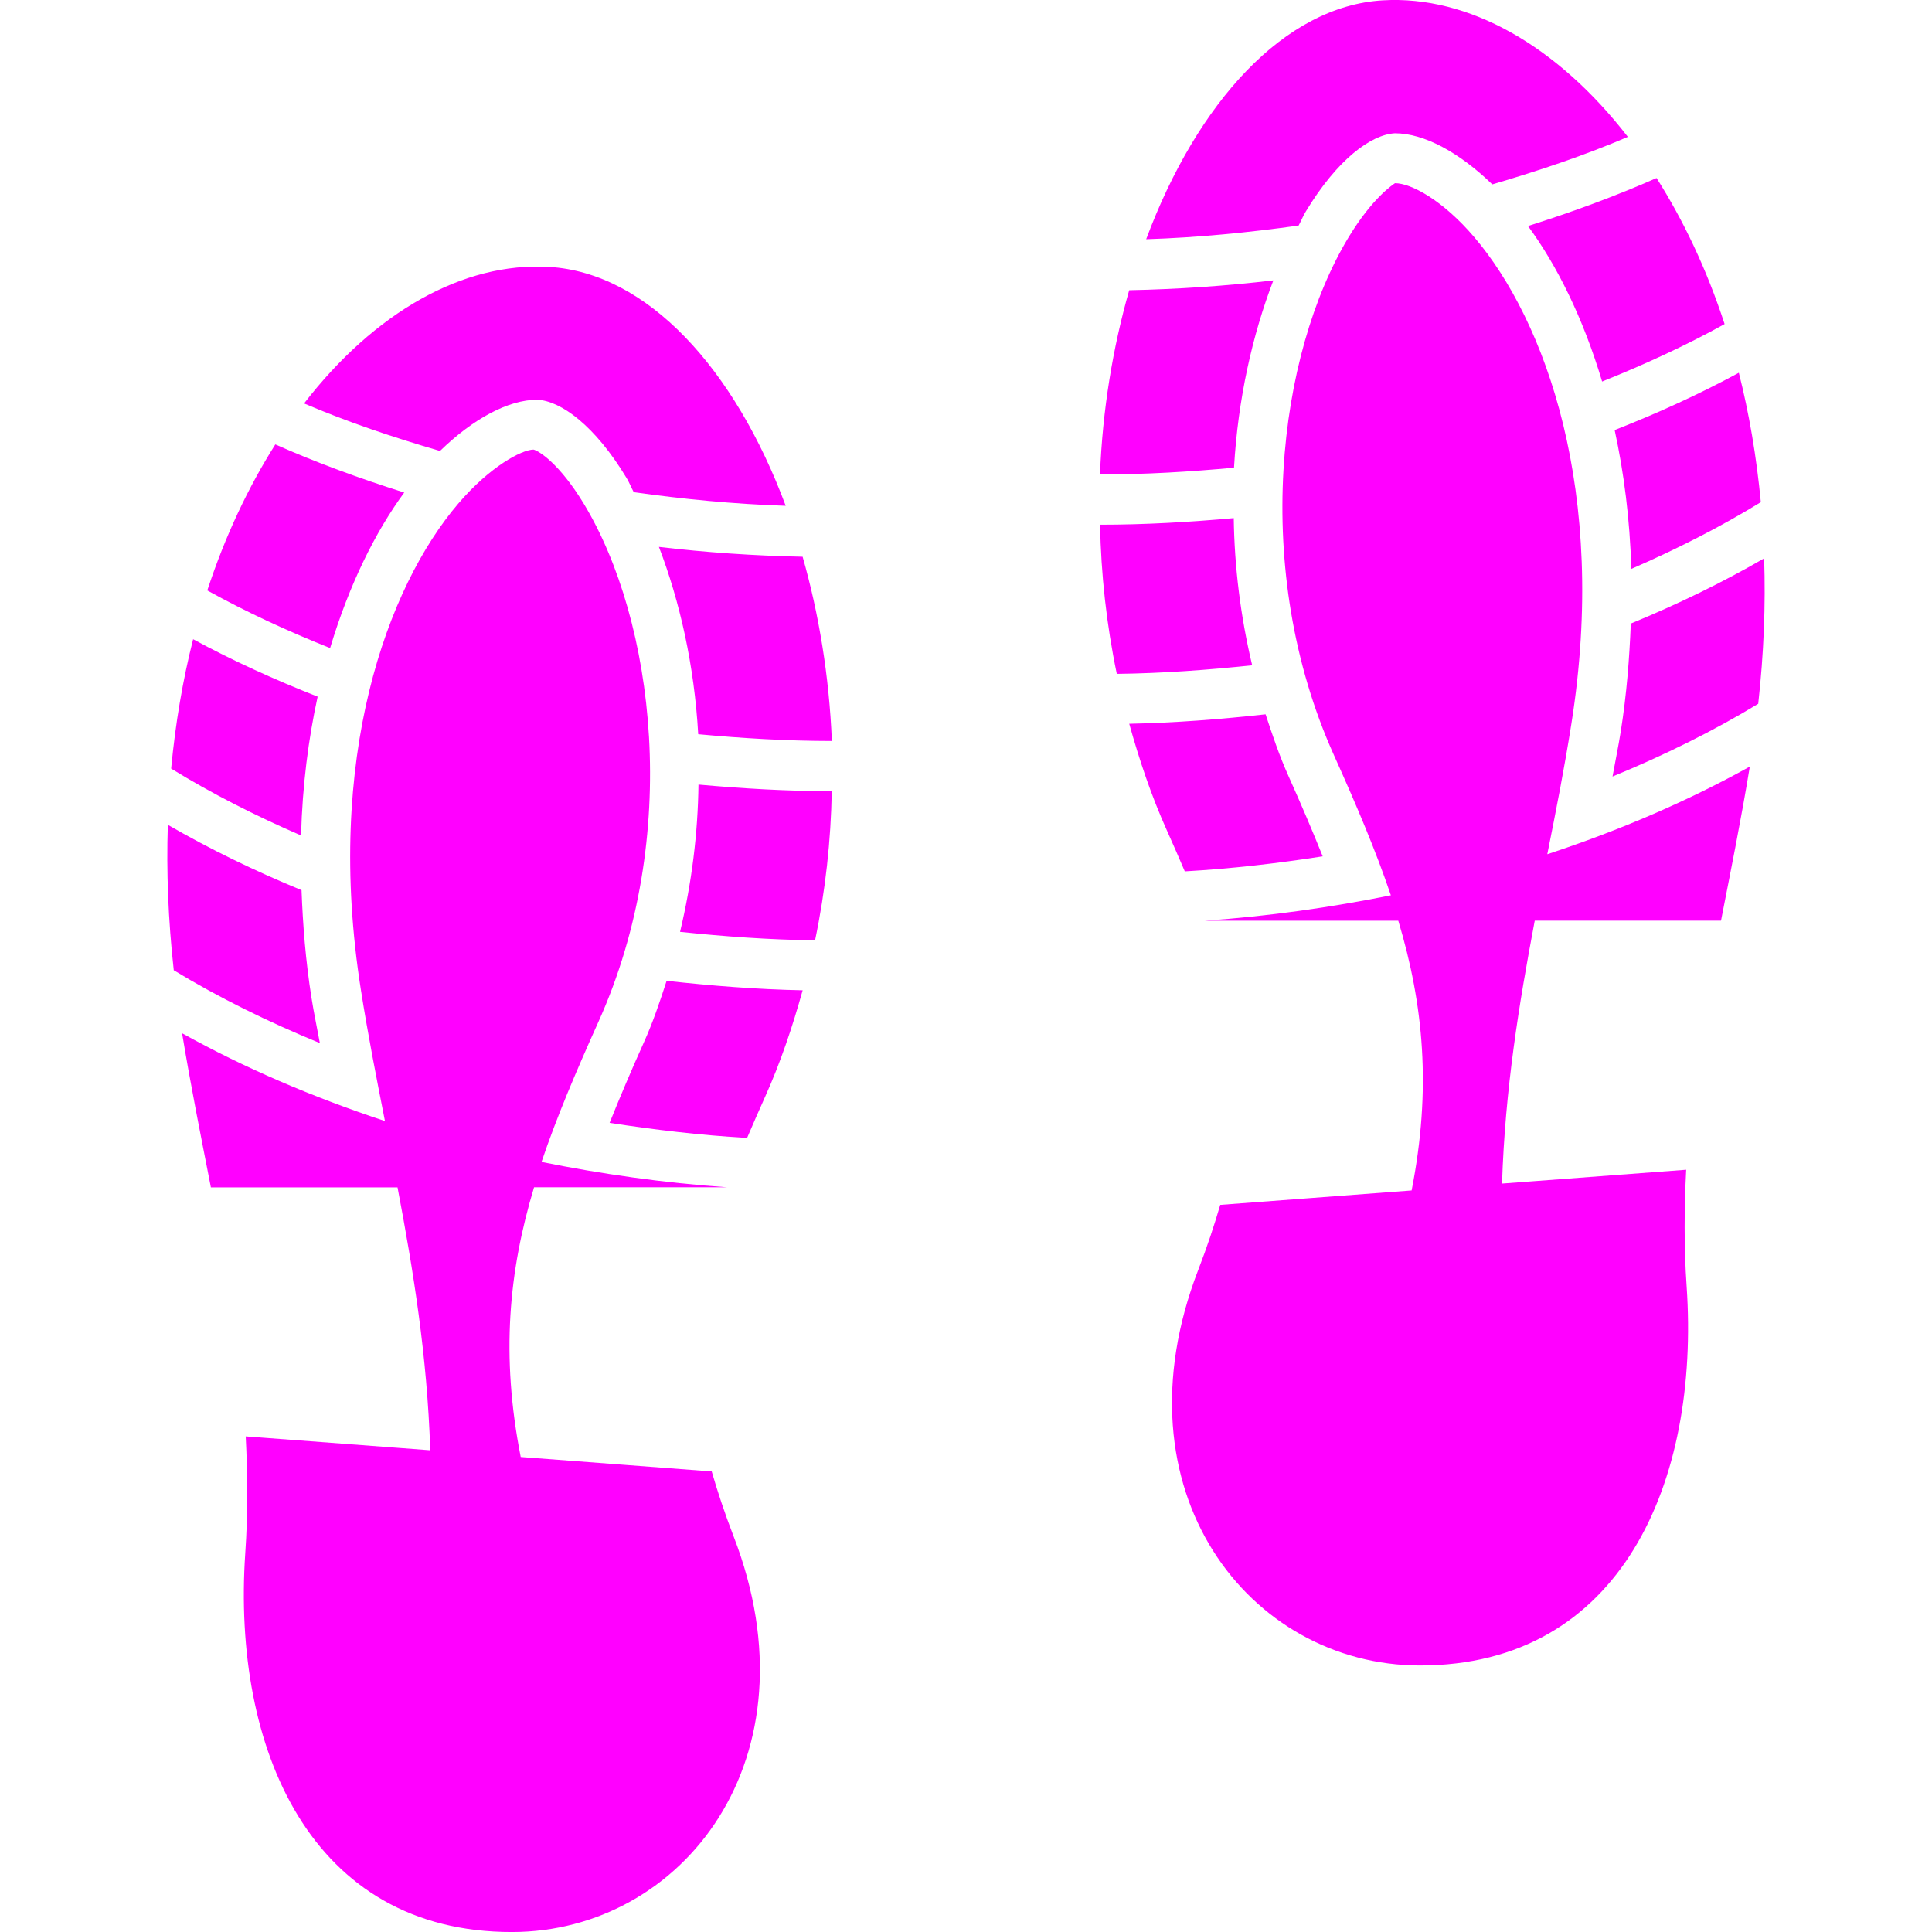 <?xml version="1.0" encoding="iso-8859-1"?>
<!-- Generator: Adobe Illustrator 16.0.0, SVG Export Plug-In . SVG Version: 6.00 Build 0)  -->
<!DOCTYPE svg PUBLIC "-//W3C//DTD SVG 1.1//EN" "http://www.w3.org/Graphics/SVG/1.1/DTD/svg11.dtd">
<svg version="1.1" id="Capa_1" xmlns="http://www.w3.org/2000/svg" xmlns:xlink="http://www.w3.org/1999/xlink" x="0px" y="0px"
	 width="40px" height="40px" viewBox="0 0 67.743 67.743" style="enable-background:new 0 0 67.743 67.743;"
	 xml:space="preserve">
<g fill="fuchsia">
	<g>
		<g>
			<path d="M45.788,7.413c1.108-1.833,2.292-2.695,3.122-2.74c1.026,0,2.259,0.673,3.415,1.792c1.649-0.484,3.251-1.021,4.754-1.666
				c-2.471-3.191-5.575-4.967-8.596-4.787c-3.444,0.205-6.503,3.57-8.294,8.376c1.83-0.058,3.603-0.237,5.345-0.479
				C45.621,7.751,45.694,7.564,45.788,7.413z"/>
		</g>
		<g>
			<path d="M56.176,13.378c1.508-0.605,2.951-1.271,4.295-2.015c-0.629-1.925-1.443-3.633-2.386-5.121
				c-1.435,0.633-2.945,1.189-4.508,1.683C54.588,9.302,55.507,11.139,56.176,13.378z"/>
		</g>
		<g>
			<path d="M44.649,9.831c-1.649,0.194-3.333,0.31-5.055,0.345c-0.57,2-0.936,4.184-1.024,6.461c1.597,0,3.159-0.096,4.699-0.238
				C43.408,13.983,43.915,11.743,44.649,9.831z"/>
		</g>
		<g>
			<path d="M43.26,18.167c-1.537,0.138-3.098,0.231-4.688,0.231c0.034,1.725,0.222,3.477,0.587,5.23
				c1.614-0.019,3.193-0.138,4.747-0.3C43.495,21.599,43.283,19.865,43.26,18.167z"/>
		</g>
		<g>
			<path d="M57.2,19.947c1.607-0.698,3.134-1.476,4.541-2.34c-0.152-1.596-0.41-3.114-0.771-4.537
				c-1.369,0.744-2.831,1.41-4.354,2.01C56.938,16.566,57.149,18.186,57.2,19.947z"/>
		</g>
		<g>
			<path d="M46.379,30.026c-0.361-0.897-0.753-1.821-1.2-2.815c-0.319-0.71-0.563-1.436-0.803-2.165
				c-1.565,0.172-3.155,0.299-4.781,0.332c0.354,1.264,0.771,2.522,1.325,3.75c0.229,0.505,0.422,0.96,0.623,1.425
				C43.194,30.46,44.805,30.271,46.379,30.026z"/>
		</g>
		<g>
			<path d="M57.182,21.864c-0.048,1.214-0.144,2.467-0.352,3.784c-0.087,0.546-0.193,1.046-0.289,1.58
				c1.82-0.75,3.537-1.596,5.109-2.551c0.196-1.766,0.262-3.466,0.207-5.1C60.396,20.424,58.831,21.185,57.182,21.864z"/>
		</g>
		<g>
			<path d="M18.844,14.016c0.829,0.044,2.017,0.907,3.123,2.74c0.094,0.151,0.167,0.341,0.256,0.503
				c1.734,0.241,3.503,0.417,5.327,0.476c-1.79-4.806-4.85-8.171-8.294-8.376c-3.02-0.179-6.127,1.595-8.594,4.787
				c1.504,0.645,3.111,1.184,4.765,1.667C16.583,14.691,17.814,14.016,18.844,14.016z"/>
		</g>
		<g>
			<path d="M23.104,19.176c0.733,1.911,1.24,4.15,1.378,6.568c1.535,0.143,3.093,0.236,4.686,0.238
				c-0.094-2.28-0.455-4.461-1.025-6.461C26.428,19.486,24.747,19.37,23.104,19.176z"/>
		</g>
		<g>
			<path d="M14.174,17.27c-1.567-0.495-3.083-1.049-4.52-1.687c-0.941,1.489-1.756,3.198-2.385,5.12
				c1.348,0.748,2.794,1.416,4.306,2.021C12.246,20.486,13.163,18.65,14.174,17.27z"/>
		</g>
		<g>
			<path d="M11.138,24.427c-1.525-0.602-2.993-1.268-4.366-2.014c-0.362,1.423-0.62,2.941-0.771,4.537
				c1.411,0.867,2.939,1.647,4.555,2.345C10.604,27.536,10.813,25.914,11.138,24.427z"/>
		</g>
		<g>
			<path d="M23.845,32.674c1.551,0.162,3.123,0.278,4.734,0.297c0.367-1.754,0.555-3.506,0.586-5.23
				c-1.587,0-3.141-0.093-4.674-0.231C24.471,29.21,24.258,30.944,23.845,32.674z"/>
		</g>
		<g>
			<path d="M10.923,34.992c-0.208-1.315-0.304-2.565-0.35-3.78c-1.654-0.68-3.223-1.443-4.688-2.291
				c-0.053,1.631,0.012,3.331,0.208,5.099c1.575,0.958,3.299,1.806,5.123,2.555C11.119,36.043,11.009,35.539,10.923,34.992z"/>
		</g>
		<g>
			<path d="M22.574,36.555c-0.446,0.992-0.838,1.918-1.199,2.816c1.571,0.242,3.174,0.434,4.821,0.529
				c0.201-0.465,0.395-0.922,0.624-1.426c0.554-1.229,0.972-2.488,1.324-3.751c-1.621-0.033-3.207-0.16-4.77-0.332
				C23.139,35.119,22.894,35.847,22.574,36.555z"/>
		</g>
		<g>
			<path d="M55.099,25.375c1.289-8.131-0.919-14.147-3.412-17.067c-1.104-1.294-2.213-1.885-2.773-1.885
				c-0.051,0.038-0.773,0.486-1.627,1.895c-2.475,4.094-3.446,11.65-0.509,18.172c0.78,1.733,1.46,3.333,1.991,4.903
				c-2.101,0.423-4.274,0.733-6.517,0.89h6.777c0.887,2.947,1.168,5.89,0.468,9.458l-6.711,0.506c-0.21,0.717-0.454,1.46-0.77,2.277
				c-3.004,7.775,1.796,13.864,7.761,13.873c7.073,0.009,9.829-6.446,9.363-13.285c-0.098-1.423-0.084-2.778-0.016-4.097
				L52.667,41.5c0.105-3.314,0.598-6.316,1.147-9.218h6.531c0.342-1.752,0.702-3.529,1.01-5.403
				c-2.167,1.206-4.553,2.233-7.101,3.073C54.561,28.421,54.854,26.931,55.099,25.375z"/>
		</g>
		<g>
			<path d="M24.955,51.594l-6.697-0.507c-0.7-3.567-0.419-6.51,0.468-9.457h6.765c-2.238-0.155-4.406-0.466-6.503-0.888
				c0.53-1.569,1.212-3.173,1.992-4.906c2.938-6.521,1.968-14.077-0.508-18.171c-0.853-1.408-1.578-1.856-1.765-1.901
				c-0.422,0.007-1.532,0.598-2.637,1.892c-2.495,2.919-4.699,8.936-3.413,17.068c0.25,1.591,0.549,3.099,0.841,4.584
				c-2.55-0.844-4.942-1.87-7.113-3.079c0.309,1.875,0.668,3.654,1.01,5.405h6.544c0.556,2.925,1.042,5.922,1.147,9.218l-6.47-0.487
				c0.067,1.32,0.082,2.671-0.016,4.097c-0.465,6.841,2.289,13.296,9.364,13.282c5.964-0.009,10.763-6.095,7.76-13.871
				C25.407,53.049,25.162,52.308,24.955,51.594z"/>
		</g>
	</g>
</g>
<g>
</g>
<g>
</g>
<g>
</g>
<g>
</g>
<g>
</g>
<g>
</g>
<g>
</g>
<g>
</g>
<g>
</g>
<g>
</g>
<g>
</g>
<g>
</g>
<g>
</g>
<g>
</g>
<g>
</g>
</svg>
